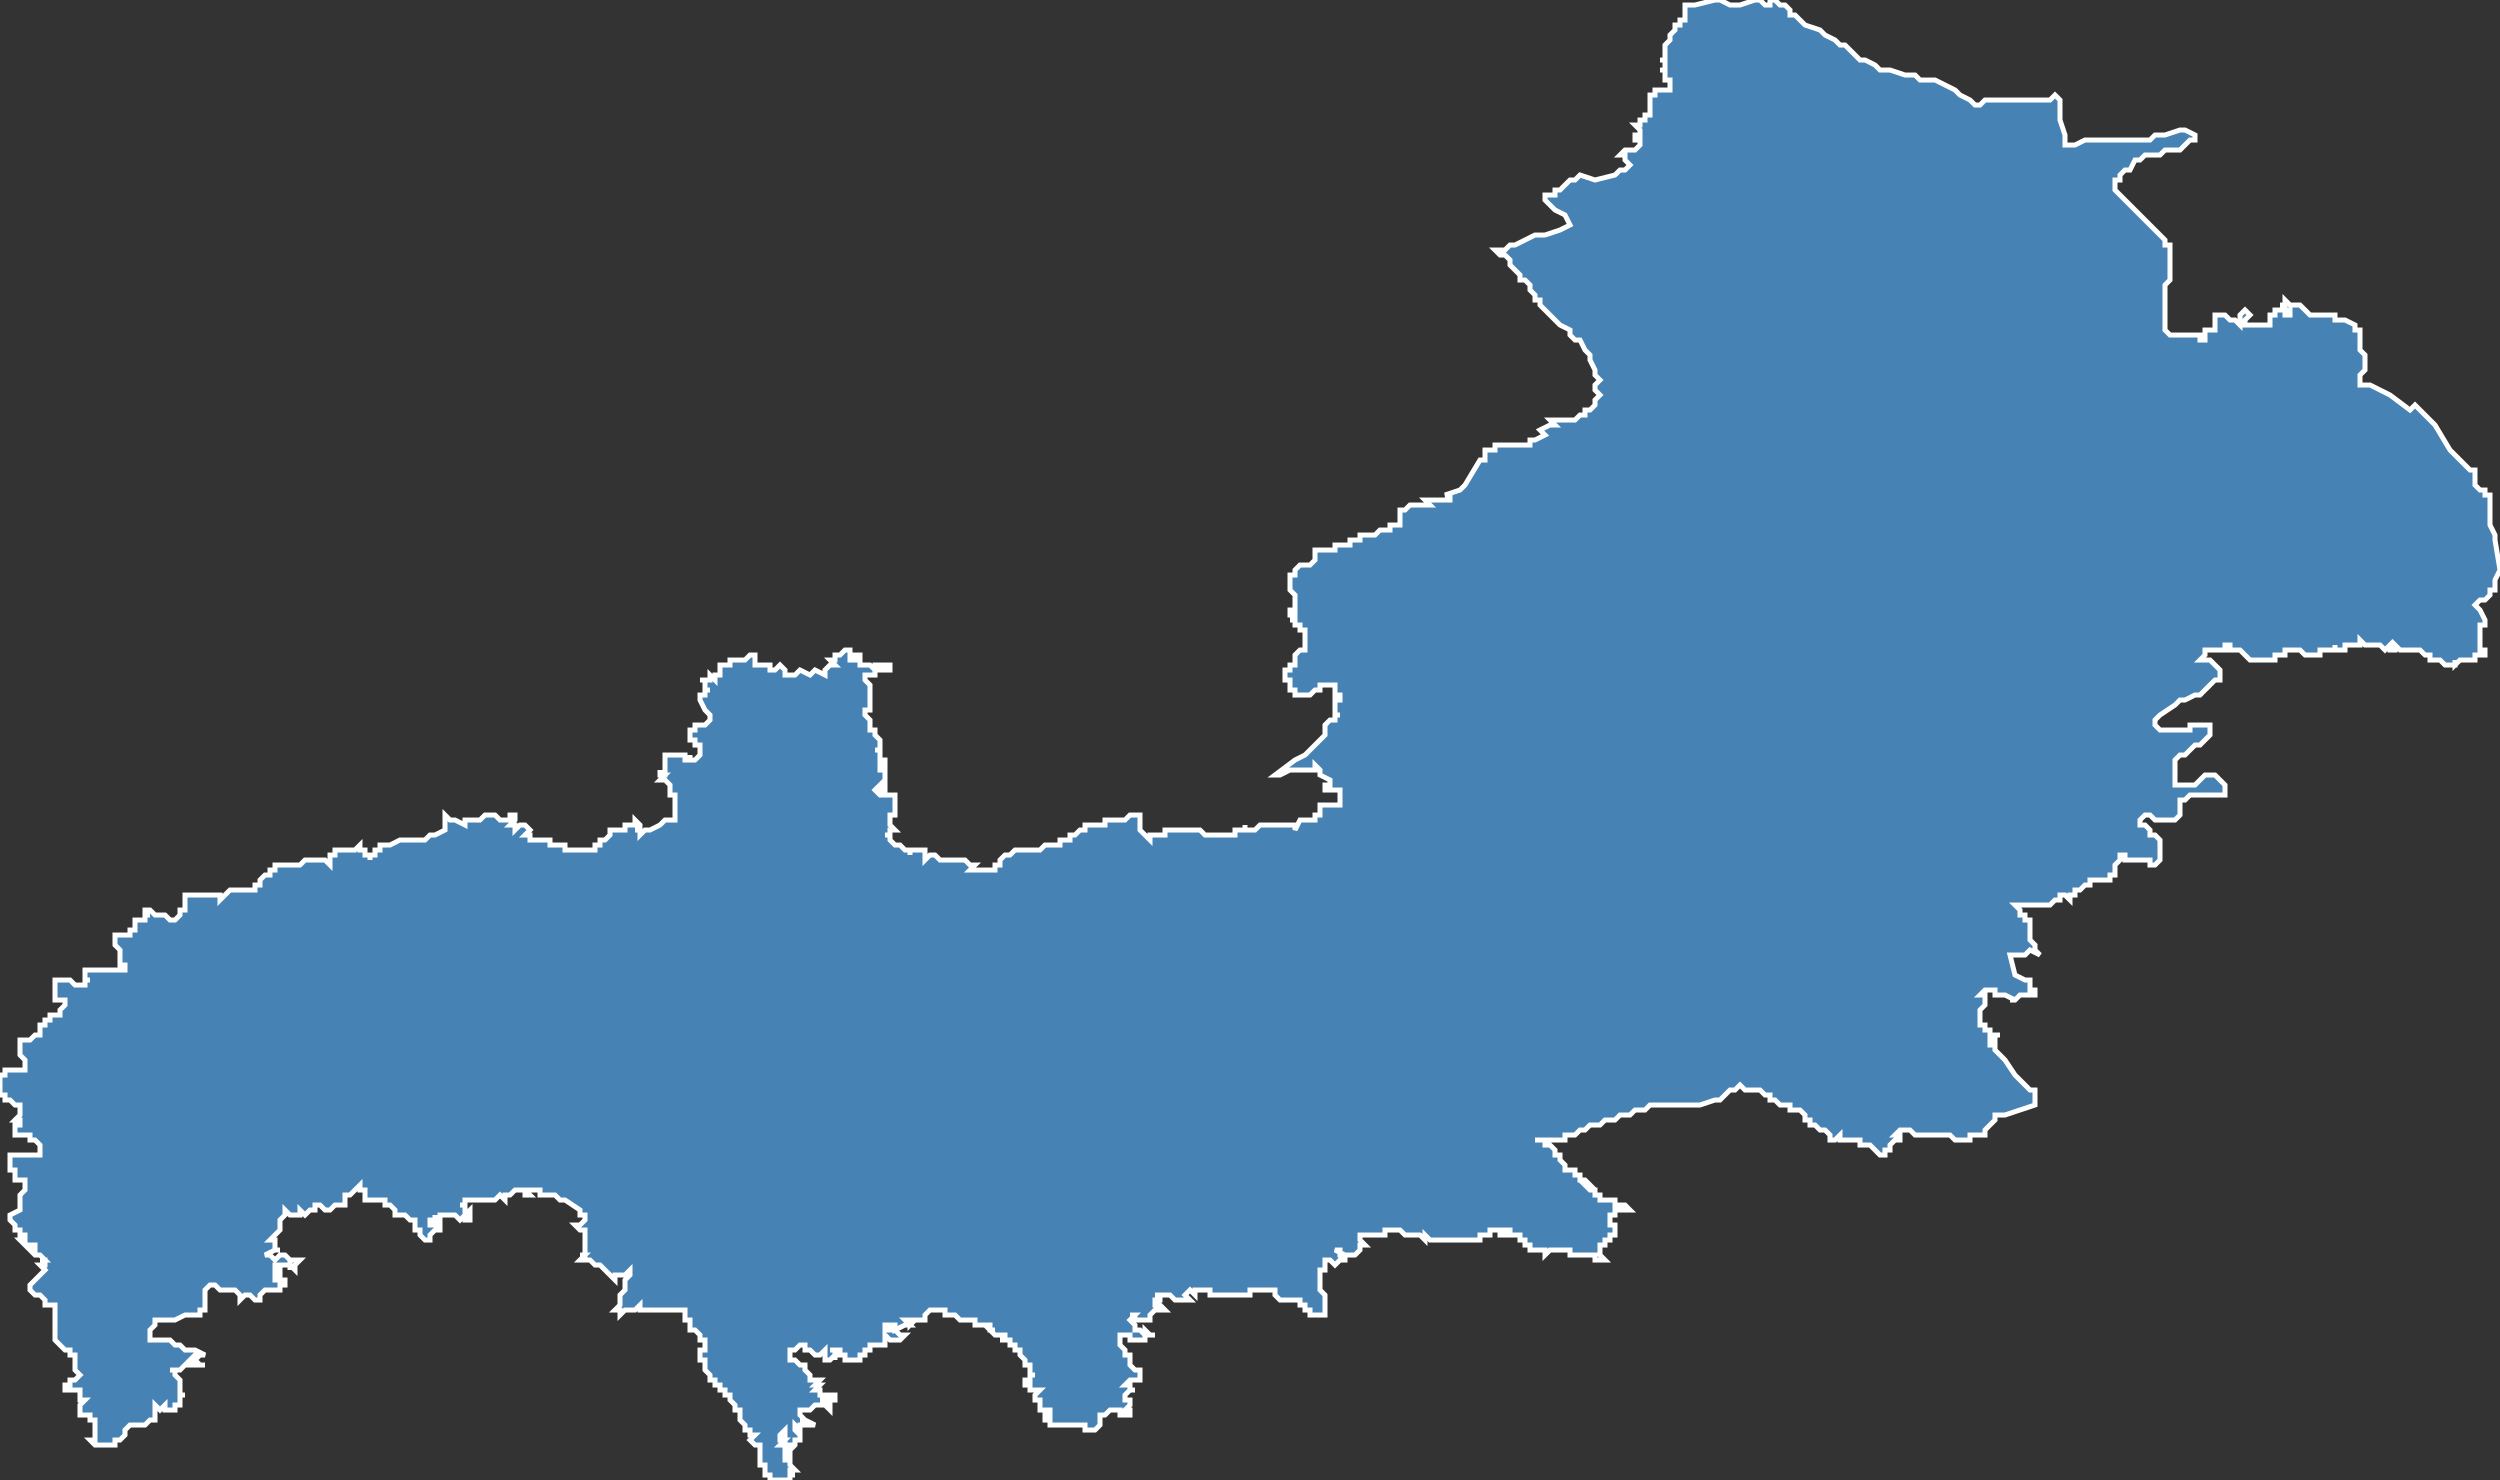 <?xml version="1.0" encoding="utf-8"?>
<svg version="1.1" id="svgmap" xmlns="http://www.w3.org/2000/svg" xmlns:xlink="http://www.w3.org/1999/xlink" x="0px" y="0px" width="100%" height="100%" viewBox="0 0 500 296">
<rect x="0" y="0" width="500" height="296" fill="#333333" stroke="none"/>
<polygon points="89,163 90,164 90,164 90,164 91,164 91,164 93,165 93,164 93,164 94,164 96,164 96,164 96,164 97,163 97,163 98,163 99,163 99,163 100,164 100,164 100,164 101,164 102,164 102,163 103,163 103,163 103,164 103,164 103,164 102,165 102,165 103,165 103,166 103,166 104,165 104,165 104,165 105,165 105,165 106,166 106,166 105,167 105,167 106,167 106,168 107,168 107,168 108,168 108,168 109,168 109,168 110,168 110,169 110,169 111,169 111,169 111,169 113,169 113,169 113,170 114,170 115,170 115,170 116,170 117,170 118,170 119,170 119,170 119,170 119,169 119,169 120,169 120,169 120,169 120,168 121,168 121,168 121,168 121,168 122,167 122,167 122,167 122,167 122,166 122,166 122,166 122,166 123,166 123,166 124,166 124,166 124,166 124,166 124,166 125,166 125,165 125,165 126,165 126,165 126,165 127,165 127,164 127,164 128,165 128,165 128,166 127,166 127,166 128,166 128,166 128,166 128,167 129,166 130,166 132,165 132,165 133,164 133,164 134,164 134,164 134,164 135,164 135,164 135,163 135,163 135,163 135,163 135,163 135,163 135,162 135,162 135,162 135,162 135,162 135,161 135,161 135,161 135,161 135,161 135,161 135,160 135,160 135,160 135,160 135,160 135,160 135,160 135,159 135,159 135,159 135,159 134,159 134,159 134,159 134,159 134,158 134,158 134,158 134,158 134,158 134,158 134,158 134,157 134,157 134,157 134,157 134,157 134,157 134,157 134,157 134,157 134,157 134,157 133,156 133,156 133,156 133,156 133,156 133,156 133,156 132,156 132,156 132,156 132,156 132,156 132,156 132,156 133,155 133,155 133,155 133,155 133,155 132,155 132,155 132,155 132,155 132,155 132,155 132,155 132,155 132,154 132,155 132,154 132,155 132,155 133,155 133,154 133,154 133,154 133,154 133,154 133,154 133,154 133,154 133,154 133,154 133,154 133,153 133,153 133,153 133,153 133,153 133,153 133,153 133,153 133,153 133,152 133,152 133,152 133,152 133,152 133,152 133,152 133,152 133,152 133,151 134,151 134,151 134,151 134,151 135,151 135,151 135,151 136,151 136,151 136,151 136,151 136,151 137,151 137,151 137,152 137,152 137,152 138,152 138,152 138,151 138,151 138,151 138,152 139,152 139,152 139,152 139,152 139,152 140,151 140,151 140,151 140,150 140,150 140,150 140,150 140,149 139,149 139,149 139,149 139,149 139,149 139,149 139,148 138,148 138,148 138,148 138,148 138,147 138,147 138,146 138,146 138,146 139,146 139,145 140,145 140,145 140,145 140,145 140,145 141,145 141,145 141,145 142,144 142,144 142,144 142,144 142,143 141,142 141,142 140,140 140,140 140,140 140,140 140,140 140,140 140,140 140,139 141,139 141,138 142,138 141,138 141,138 141,137 141,137 141,137 141,137 141,136 140,136 141,136 141,136 142,136 142,136 142,135 143,136 143,135 144,135 144,134 144,133 144,133 145,133 145,133 145,133 145,133 146,133 146,132 147,132 148,132 148,132 148,132 149,132 149,132 149,132 150,131 150,131 151,131 151,132 151,132 151,132 151,133 152,133 152,133 152,133 152,133 152,133 153,133 153,133 153,133 153,133 153,133 153,133 153,133 154,133 154,134 154,133 154,134 154,134 155,134 156,133 157,134 157,134 157,135 158,135 159,135 160,134 160,134 162,135 163,134 163,134 165,135 165,135 165,135 165,134 166,133 166,133 167,133 166,132 167,132 167,131 167,131 168,131 168,131 169,130 169,130 169,130 170,130 170,130 170,131 170,132 171,132 171,131 172,131 172,131 172,132 172,133 172,133 173,133 173,133 174,133 175,134 175,133 176,133 176,133 178,133 178,133 178,134 177,134 177,134 176,134 175,134 175,135 174,135 173,135 173,136 173,136 174,137 174,137 174,138 174,138 174,139 174,139 174,139 174,140 174,140 174,141 174,141 174,141 174,141 174,142 174,142 173,142 173,142 173,143 173,143 173,143 174,144 174,144 174,144 174,145 174,145 174,146 174,146 175,146 175,147 175,147 176,148 176,148 176,149 176,149 176,150 176,150 175,150 176,150 176,150 176,150 176,150 176,151 176,152 176,152 176,152 177,152 177,153 176,153 176,154 177,154 177,154 177,154 177,154 177,155 177,155 177,155 177,155 177,156 177,157 177,157 177,157 177,157 177,157 177,157 177,158 176,158 176,158 176,157 175,158 175,158 175,158 175,158 176,159 177,159 178,159 178,159 178,159 178,159 178,159 178,159 179,159 179,159 179,159 179,160 179,161 179,162 179,162 179,163 178,163 178,163 178,164 178,164 178,164 178,165 178,165 178,165 179,166 178,166 178,166 178,166 178,166 178,166 178,167 178,167 178,167 177,167 178,167 178,168 178,168 178,168 179,169 180,169 180,169 181,170 182,170 182,171 182,170 183,170 184,170 185,170 185,170 185,170 185,170 185,171 185,172 186,171 187,171 188,172 188,172 189,172 189,172 190,172 190,172 190,172 190,172 191,172 192,172 192,172 193,172 193,172 193,172 194,173 195,173 195,173 195,173 195,173 195,173 195,173 194,174 195,174 196,174 196,174 196,174 196,174 197,174 197,174 197,174 198,174 198,174 198,174 198,174 198,174 199,174 199,174 199,174 199,173 199,173 200,173 200,172 200,172 200,172 200,172 201,171 201,171 201,171 201,171 201,171 201,171 202,171 202,171 203,170 203,170 203,170 203,170 203,170 203,170 204,170 204,170 204,170 204,170 204,170 205,170 205,170 205,170 205,170 206,170 206,170 206,170 206,170 207,170 207,170 207,170 207,170 208,170 208,170 208,170 209,169 209,169 210,169 210,169 211,169 211,169 212,169 212,169 212,168 212,168 213,168 213,168 214,168 214,168 214,167 215,167 215,167 215,167 215,167 215,167 216,166 216,166 217,166 217,166 217,165 218,165 218,165 218,165 219,165 219,165 220,165 220,165 221,165 221,165 221,164 221,164 221,164 222,164 222,164 223,164 223,164 224,164 224,164 224,164 225,164 225,164 225,164 225,164 226,163 226,163 227,163 228,163 228,163 228,164 228,165 228,166 228,166 228,166 228,166 229,167 229,167 229,167 229,167 229,167 230,168 230,167 231,167 231,167 231,167 232,167 233,167 233,167 233,166 234,166 234,166 235,166 235,166 235,166 235,166 236,166 236,166 237,166 237,166 237,166 237,166 238,166 238,166 238,166 239,166 239,166 240,166 240,166 240,166 240,166 241,167 241,167 241,167 241,167 241,167 241,167 242,167 242,167 242,167 242,167 242,167 242,167 242,167 242,167 242,167 242,167 243,167 243,167 243,167 244,167 244,167 244,167 244,167 244,167 244,167 245,167 245,167 246,167 246,167 246,167 246,167 246,167 247,167 247,167 247,166 247,166 247,166 247,166 248,166 248,166 248,166 248,166 248,166 248,166 248,166 248,166 249,166 249,166 249,165 249,165 249,166 249,166 249,166 250,166 250,166 251,166 251,166 251,166 251,166 251,166 251,166 252,165 252,165 252,165 252,165 252,165 252,165 252,165 252,165 253,165 253,165 253,165 254,165 254,165 254,165 254,165 255,165 255,165 255,165 255,165 255,165 255,165 256,165 256,165 256,165 256,165 256,165 256,165 257,165 257,165 257,165 257,165 258,165 258,165 259,165 259,165 259,166 259,166 259,166 260,164 260,164 261,164 261,164 262,164 262,164 262,164 263,164 263,163 264,163 264,163 264,161 266,161 267,161 268,161 268,161 268,160 268,160 268,160 268,159 268,159 268,159 268,159 268,158 268,158 267,158 266,158 266,158 265,158 265,157 266,157 266,157 266,156 266,156 264,155 264,155 264,155 264,154 264,154 264,154 263,153 263,153 263,154 262,154 262,154 262,154 262,154 261,154 261,154 261,154 261,154 260,154 259,154 258,154 258,154 256,155 256,155 255,155 259,152 261,151 263,149 263,149 264,148 264,148 265,147 265,147 265,147 265,147 265,146 265,146 265,145 266,144 266,144 266,144 267,144 267,143 267,143 268,143 267,143 267,143 267,142 267,142 267,142 267,142 267,142 267,142 267,142 267,142 267,141 267,141 267,140 268,140 268,140 268,139 268,139 267,139 267,138 267,138 267,138 267,137 267,137 267,137 267,137 267,137 267,137 267,137 267,137 267,137 266,137 266,137 265,137 264,137 264,137 264,138 263,138 263,138 263,138 262,139 260,139 260,139 260,139 260,139 259,139 259,139 259,139 259,139 259,139 259,138 259,138 259,138 258,138 258,137 258,136 257,136 257,136 257,136 257,136 257,135 257,135 257,135 257,135 257,134 258,134 258,134 258,134 258,134 258,133 258,133 258,133 258,133 258,133 259,133 259,133 259,133 259,132 259,132 259,131 259,131 259,131 259,131 260,130 260,130 260,130 261,130 261,130 261,130 261,130 261,129 261,129 261,129 261,129 261,129 261,129 261,128 261,128 261,127 261,127 261,127 261,127 261,126 261,126 261,126 261,126 260,126 260,126 260,126 260,125 260,125 259,125 259,125 259,125 259,124 259,124 259,124 258,124 258,124 258,124 258,124 258,124 259,124 259,123 259,123 259,123 259,123 258,123 258,123 258,123 258,122 258,122 259,122 259,121 259,121 259,120 259,120 259,120 259,119 258,118 258,118 258,117 258,117 258,117 258,116 258,116 258,116 258,116 258,115 258,115 258,115 259,115 259,115 259,114 259,114 260,113 260,113 261,113 261,113 262,113 262,113 262,113 262,113 263,112 263,112 263,112 263,112 263,111 263,111 263,110 263,110 263,110 263,110 264,110 265,110 265,110 266,110 266,110 266,110 266,110 267,110 267,110 267,110 267,109 267,109 267,109 267,109 267,109 267,109 268,109 268,109 269,109 269,109 270,109 270,109 270,109 270,108 270,108 270,108 271,108 272,108 272,108 272,107 272,107 273,107 273,107 273,107 273,107 274,107 274,107 274,107 275,107 276,106 276,106 276,106 276,106 276,106 277,106 277,106 278,106 278,105 278,105 279,105 279,105 279,105 279,105 279,105 280,105 280,105 280,105 280,105 280,104 280,104 280,104 280,104 280,104 280,104 280,103 280,103 280,102 280,102 281,102 281,102 281,102 282,101 282,101 283,101 284,101 284,101 284,101 285,101 286,101 285,100 285,100 285,100 285,100 286,100 287,100 288,100 289,100 289,100 289,100 289,100 290,100 290,100 290,100 290,99 289,99 289,99 290,99 290,99 290,99 289,99 292,98 293,97 296,92 296,92 296,92 296,92 296,92 297,92 297,92 297,91 297,91 297,91 297,91 297,91 297,90 297,90 297,90 297,90 297,90 298,90 299,90 299,90 299,89 299,89 299,89 300,89 300,89 301,89 301,89 301,89 305,89 305,89 305,89 305,89 306,89 306,88 306,88 307,88 309,87 308,86 308,86 310,85 310,85 311,85 311,85 310,84 311,84 311,84 311,84 312,84 314,84 315,84 315,84 315,84 316,83 317,83 317,82 318,82 318,82 318,82 318,82 319,81 319,81 319,81 319,81 319,81 319,81 319,80 319,80 320,79 320,79 319,78 319,78 319,77 319,77 320,76 319,75 319,75 319,74 319,74 318,72 318,71 317,70 317,70 316,68 315,68 315,68 315,68 314,67 314,66 314,66 314,66 312,65 309,62 309,62 309,62 309,62 308,61 308,61 308,61 308,61 308,61 308,60 307,60 307,60 307,59 307,59 307,59 307,59 306,58 306,57 306,57 305,56 304,56 304,56 304,55 304,55 303,54 302,53 302,52 302,52 302,52 301,51 300,51 299,50 300,50 300,50 301,50 301,50 302,49 303,49 305,48 307,47 308,47 309,47 312,46 312,46 314,45 313,43 311,42 309,40 309,40 309,39 309,39 310,39 310,39 310,39 311,39 311,38 311,38 312,38 312,38 313,37 313,37 313,37 313,37 314,36 315,36 316,35 319,36 323,35 323,35 323,35 324,34 325,34 326,33 325,32 325,31 324,31 325,30 326,30 326,30 327,30 327,30 328,29 328,28 327,28 327,28 327,28 327,28 327,27 328,27 328,26 328,26 328,26 327,25 328,25 328,24 329,24 329,24 329,23 330,23 330,23 330,23 330,22 330,22 330,22 330,21 330,20 330,20 330,20 330,19 330,19 330,19 331,19 331,18 332,18 334,18 334,18 334,16 334,16 334,16 333,16 333,16 333,15 333,15 333,14 333,14 333,14 333,14 333,14 333,14 333,14 333,14 333,14 333,14 332,14 332,14 333,14 333,14 333,14 333,14 333,14 333,13 333,13 333,13 333,13 333,13 333,13 333,13 333,13 333,13 333,13 333,13 333,12 333,12 332,12 332,12 332,12 332,12 333,12 333,11 333,11 333,11 333,11 333,10 333,9 333,9 333,9 334,8 334,7 334,7 335,6 335,6 335,6 335,5 335,5 335,5 335,5 335,5 336,5 336,5 336,4 336,4 337,4 337,3 337,3 337,2 337,2 337,2 337,2 337,2 337,2 337,1 337,1 337,1 337,1 338,1 339,1 343,0 344,0 346,1 347,1 347,1 348,1 348,1 348,1 351,0 352,0 353,1 354,1 354,0 355,0 356,1 356,1 357,1 358,2 358,3 359,3 360,4 361,5 364,6 364,6 365,7 367,8 367,8 368,9 369,9 369,9 371,11 372,12 373,12 375,13 376,14 376,14 377,14 378,14 381,15 381,15 383,15 384,16 385,16 386,16 387,16 389,17 391,18 392,19 394,20 395,21 396,21 396,21 397,20 397,20 398,20 399,20 400,20 401,20 404,20 406,20 409,20 410,20 411,19 412,20 412,21 412,23 412,23 412,24 413,27 413,27 413,28 413,28 413,28 413,29 414,29 415,29 417,28 419,28 421,28 421,28 422,28 423,28 424,28 424,28 425,28 426,28 427,28 428,28 428,28 430,28 430,28 431,27 432,27 433,27 436,26 437,26 437,26 439,27 439,27 439,27 439,27 439,28 438,28 438,28 437,29 437,29 436,30 435,30 435,30 434,30 433,30 432,31 430,31 430,31 429,31 429,31 428,32 428,32 427,32 427,32 426,34 425,34 424,35 424,35 424,36 423,36 423,37 423,37 423,37 423,38 423,38 423,38 424,39 424,39 425,40 426,41 426,41 427,42 428,43 429,44 430,45 432,47 433,48 433,49 434,49 434,50 434,50 434,51 434,51 434,52 434,52 434,53 434,54 434,54 434,55 434,56 433,57 433,57 433,58 433,58 433,58 433,62 433,62 433,65 433,65 433,66 434,67 435,67 435,67 440,67 440,67 440,67 440,68 440,68 440,68 440,68 440,68 441,68 441,67 441,67 441,66 441,66 443,66 443,66 443,65 443,65 443,65 443,64 443,64 443,64 443,64 443,64 443,64 443,63 443,63 444,63 445,63 445,63 445,63 446,64 446,64 447,64 448,65 448,65 448,65 448,64 448,64 448,63 448,63 448,63 448,63 448,63 448,63 448,63 449,62 449,62 449,62 449,62 450,63 450,63 450,63 450,63 450,63 449,64 449,64 449,64 449,64 449,64 449,65 449,65 449,65 449,65 450,65 450,65 451,65 451,65 451,65 452,65 453,65 453,65 454,65 454,65 454,65 454,64 454,64 454,64 454,63 455,63 455,62 455,62 455,62 455,62 456,62 456,62 456,62 457,62 457,63 457,63 458,63 458,63 458,62 457,62 457,61 457,61 456,61 457,61 457,60 457,60 457,60 458,61 458,61 459,61 460,61 461,62 462,63 462,63 463,63 463,63 463,63 463,63 463,63 465,63 465,63 466,63 467,63 467,64 468,64 469,64 471,65 471,65 471,65 471,66 471,66 472,66 472,67 472,67 472,69 472,70 473,71 473,71 473,71 473,71 473,72 473,72 473,74 473,74 473,74 473,74 472,75 472,75 472,76 472,76 472,76 472,76 472,76 472,77 472,77 472,77 473,77 474,77 474,77 474,77 474,77 478,79 482,82 482,82 483,81 483,81 487,85 490,90 494,94 495,94 495,94 495,95 495,95 495,96 495,97 496,98 497,98 497,98 497,98 497,99 497,99 497,99 498,99 498,101 498,101 498,105 499,107 499,107 499,108 500,114 500,114 500,114 499,116 499,116 499,117 499,117 499,118 499,118 498,118 498,119 497,120 496,120 496,120 495,121 495,121 496,122 497,124 497,124 497,125 496,125 496,125 496,125 496,126 496,127 496,127 496,127 496,128 496,128 496,128 496,129 496,129 496,129 496,130 496,130 496,130 497,130 497,130 497,131 497,131 497,131 497,131 497,131 497,131 497,131 496,131 496,131 496,131 496,131 496,131 496,131 496,131 495,131 495,132 495,132 495,132 495,132 495,132 494,132 494,132 494,132 494,132 493,132 493,132 493,132 493,132 493,132 492,132 492,132 493,132 493,132 492,132 492,132 491,133 491,132 491,133 490,133 490,133 490,133 490,133 489,133 489,133 489,133 489,133 489,133 488,132 487,132 487,132 487,132 487,132 486,132 486,131 486,131 485,131 485,131 485,131 485,131 484,130 484,130 484,130 484,130 484,130 484,130 484,130 484,130 483,130 483,130 483,130 482,130 482,130 482,130 482,130 481,130 481,130 480,130 480,130 479,129 479,130 479,130 478,130 478,130 478,129 477,130 477,130 477,130 477,130 477,130 476,129 476,129 476,129 476,129 475,129 475,129 475,129 474,129 474,129 474,129 473,129 473,129 473,129 473,129 473,129 473,129 472,128 472,128 472,128 472,128 472,128 472,128 472,129 471,129 471,129 471,129 470,129 470,129 470,129 470,129 469,129 469,129 469,129 469,130 468,130 468,130 468,130 468,130 468,130 468,130 467,130 467,130 467,129 467,130 466,130 466,130 466,130 466,130 465,130 465,130 465,130 465,130 464,130 464,131 464,131 463,131 463,131 463,131 463,131 462,131 461,131 461,131 461,131 460,130 460,130 459,130 459,130 459,130 459,130 459,130 458,130 458,130 457,130 457,130 457,130 457,130 457,131 457,131 457,131 456,131 455,131 455,131 455,131 455,131 455,131 455,131 455,132 455,132 454,132 454,132 454,132 454,132 454,132 454,132 453,132 453,132 453,132 453,132 453,132 453,132 452,132 452,132 452,132 452,132 451,132 451,132 451,132 451,132 450,132 450,132 450,132 450,132 449,131 449,131 449,131 448,130 448,130 448,130 447,130 447,130 446,130 446,129 446,129 446,129 446,129 445,129 445,129 445,130 445,130 444,130 444,130 444,130 444,130 443,130 443,130 443,130 443,130 442,130 442,130 442,130 442,130 441,130 441,130 441,131 440,132 441,132 441,132 442,132 442,132 443,133 444,134 444,134 444,134 444,135 444,135 444,136 443,136 442,137 441,138 441,138 440,139 439,139 439,139 437,140 436,140 435,141 432,143 431,144 431,144 431,144 431,144 431,145 431,145 431,145 432,146 432,146 432,146 433,146 434,146 434,146 435,146 435,146 435,146 436,146 437,146 437,146 437,146 438,146 438,145 438,145 439,145 439,145 439,145 440,145 440,145 441,145 441,145 441,145 441,145 442,145 442,146 442,146 442,146 442,147 442,147 441,148 441,148 441,148 440,149 439,149 438,150 437,151 436,151 436,151 435,152 435,152 435,152 435,152 435,153 435,155 435,156 435,157 436,157 436,157 436,157 436,157 437,157 437,157 437,157 438,157 438,157 439,157 439,157 441,155 441,155 442,155 442,155 442,155 442,155 443,155 443,155 443,155 444,156 444,156 444,156 444,156 444,156 445,157 445,157 445,158 445,158 445,158 445,158 445,159 444,159 444,159 444,159 443,159 443,159 442,159 441,159 440,159 439,159 439,159 438,159 438,159 438,159 437,160 437,160 437,160 436,160 436,161 436,161 436,161 436,162 436,163 436,163 436,163 435,164 435,164 435,164 435,164 434,164 434,164 433,164 433,164 432,164 431,164 430,163 430,163 429,163 429,163 429,163 428,164 428,164 428,164 428,164 428,164 428,165 428,165 428,165 428,165 428,165 429,165 430,166 430,166 430,167 431,167 432,168 432,168 432,168 432,169 432,169 432,171 432,171 432,172 431,173 431,173 430,173 430,173 430,172 429,172 428,172 428,172 428,172 427,172 426,172 426,172 425,172 425,172 425,171 424,171 424,171 424,172 424,172 423,173 423,173 423,173 423,174 423,174 423,174 423,174 423,175 422,175 422,176 421,176 421,176 421,176 420,176 420,176 419,176 419,176 418,176 418,177 417,177 416,178 416,178 415,178 415,178 415,179 415,179 414,179 414,179 414,179 414,179 414,180 414,180 413,179 413,179 413,179 412,179 412,179 412,180 411,180 411,180 410,181 410,181 409,181 409,181 408,181 408,181 407,181 407,181 406,181 406,181 406,181 406,181 405,181 405,181 404,181 404,181 403,181 403,181 404,182 404,182 404,182 404,183 405,183 405,183 405,184 405,184 406,184 406,185 406,185 406,186 406,186 406,186 406,186 406,187 406,187 406,188 407,189 407,189 407,190 407,190 408,191 408,191 406,190 405,191 405,191 404,191 404,191 403,191 403,191 403,191 402,191 402,191 402,191 402,191 403,195 403,195 405,196 406,196 406,196 406,198 407,198 407,198 407,199 407,199 406,199 405,199 404,199 404,199 404,199 404,199 404,199 403,200 403,200 403,200 402,200 403,200 401,199 400,199 399,199 399,198 398,198 398,198 397,198 396,199 397,199 397,199 397,200 397,200 397,200 397,200 397,200 397,201 397,201 397,201 397,201 397,201 396,202 396,202 396,202 396,202 396,202 396,203 396,203 396,203 396,204 396,204 396,204 396,204 396,204 396,205 397,205 397,205 397,205 397,205 397,205 397,206 397,206 397,206 397,206 397,206 398,206 398,207 400,207 399,207 399,208 399,208 399,208 399,208 398,208 398,209 399,209 399,210 399,210 400,211 400,211 400,211 401,212 403,215 404,216 405,217 405,217 406,218 406,218 406,218 407,218 407,219 407,219 407,219 407,219 407,220 407,220 407,220 407,221 407,221 407,221 401,223 399,223 399,223 399,224 398,225 397,226 397,227 397,227 395,227 394,227 394,227 394,227 394,228 394,228 393,228 393,228 392,228 391,228 390,227 388,227 388,227 387,227 387,227 387,227 386,227 383,227 383,227 382,226 381,226 381,226 380,226 380,226 379,227 380,227 380,227 380,227 380,228 379,228 378,229 378,229 378,230 378,230 377,230 377,231 376,231 376,231 376,231 375,230 375,230 374,229 374,229 374,229 374,229 374,229 373,229 373,229 372,229 372,228 372,228 371,228 370,228 370,228 369,228 369,228 368,228 368,227 367,228 367,228 366,228 366,227 365,226 364,226 363,225 363,225 362,225 362,224 362,224 362,224 361,224 361,223 361,223 361,223 361,223 360,222 360,222 359,222 359,222 358,222 358,222 358,221 358,221 357,221 357,221 357,221 356,221 355,220 355,220 354,220 354,220 354,219 353,219 353,219 352,218 352,218 351,218 350,218 349,218 349,218 348,217 347,218 346,218 345,219 344,220 343,220 340,221 339,221 339,221 337,221 336,221 336,221 335,221 334,221 334,221 332,221 331,221 330,221 329,222 328,222 327,222 326,223 326,223 326,223 325,223 325,223 324,223 324,223 323,224 323,224 323,224 322,224 321,224 320,225 319,225 319,225 318,225 317,226 316,226 315,227 315,227 315,227 314,227 313,227 313,227 313,228 311,228 310,228 309,228 308,228 307,228 307,228 307,228 308,228 308,228 309,228 309,229 309,229 310,229 310,229 311,230 311,230 311,230 311,230 311,230 311,231 312,231 312,231 312,231 312,232 312,232 313,233 313,233 313,233 313,233 313,234 314,234 314,234 314,234 314,234 315,234 315,235 315,235 315,235 315,235 316,235 316,236 317,236 317,236 317,236 318,237 318,237 318,237 318,237 317,237 317,237 317,237 318,238 318,238 319,238 319,238 319,239 320,239 320,239 320,239 320,239 320,240 320,240 320,240 321,240 321,240 321,240 322,240 322,240 323,240 323,240 323,240 323,241 324,241 325,241 325,241 326,242 326,242 325,242 324,242 324,241 324,242 323,242 323,242 323,243 323,243 322,243 322,243 322,243 322,244 322,244 322,244 322,244 322,245 322,245 322,245 323,245 323,245 323,245 323,246 323,246 323,246 323,246 323,246 323,247 322,247 322,247 322,248 322,248 322,248 322,248 321,248 321,248 321,248 321,249 321,249 321,249 321,249 320,249 320,250 320,250 320,250 320,250 320,250 320,250 320,250 320,251 320,251 320,251 320,251 320,251 320,251 321,252 321,252 321,252 320,252 320,252 320,252 320,252 320,252 320,252 320,252 320,252 319,252 319,252 319,252 319,251 319,251 318,251 318,251 318,251 318,251 318,251 317,251 317,251 317,251 317,251 317,251 317,251 316,251 316,251 316,251 316,251 316,251 316,251 315,251 315,251 315,251 315,251 315,251 315,251 315,251 315,251 315,251 314,251 314,250 314,250 314,250 314,250 314,250 314,250 314,250 314,250 314,250 314,250 314,250 314,250 314,250 313,250 313,250 313,250 313,250 313,250 312,250 312,250 312,250 311,250 311,250 311,250 311,250 310,250 310,250 310,250 310,250 309,251 309,251 309,251 309,251 309,251 309,251 309,250 308,250 308,250 308,250 307,250 307,250 307,250 306,250 306,250 306,250 306,250 306,249 305,249 305,249 305,249 305,249 305,249 305,248 305,248 304,248 304,248 304,248 304,247 304,247 304,247 304,247 304,247 303,247 303,247 303,247 303,247 302,247 302,246 302,246 302,246 302,246 302,246 301,246 301,247 300,247 300,247 300,247 300,246 300,246 300,246 299,246 299,246 299,246 299,246 299,246 298,246 298,246 298,247 298,247 298,247 298,247 298,247 297,247 297,247 297,247 297,247 296,247 296,248 296,248 295,248 295,248 295,248 294,248 294,248 294,248 293,248 293,248 293,248 293,248 293,248 292,248 292,248 291,248 291,248 291,248 291,248 290,248 290,248 289,248 289,248 289,248 289,248 288,248 288,248 288,248 288,248 287,248 287,248 287,248 287,248 287,248 286,248 285,247 285,247 285,248 285,248 285,248 285,248 284,247 284,247 284,247 284,247 284,247 283,247 283,247 283,247 283,247 282,247 282,247 282,247 282,247 281,247 281,247 281,247 281,247 281,247 281,247 281,247 280,246 280,246 280,246 280,246 280,246 280,246 280,246 279,246 279,246 279,246 279,246 278,246 278,246 278,246 278,246 278,246 277,246 277,246 277,246 277,247 276,247 276,247 276,247 276,247 275,247 275,247 274,247 273,247 273,247 272,247 272,247 272,248 272,248 273,249 272,249 273,249 272,249 272,249 272,250 272,250 271,251 271,251 271,251 270,251 270,251 269,251 269,251 269,251 267,250 268,250 268,251 269,251 269,252 269,252 268,252 267,253 267,253 266,252 266,252 265,252 265,252 265,253 265,253 265,254 265,254 264,254 264,255 264,255 264,255 264,255 264,255 264,256 264,256 264,256 264,256 264,256 264,256 264,257 264,257 264,257 264,258 264,258 264,258 264,258 264,258 265,259 265,259 265,260 265,260 265,260 265,260 265,261 265,261 265,261 265,261 265,262 265,262 265,262 265,262 265,262 265,262 265,263 265,263 265,263 265,263 264,263 264,263 264,263 264,263 264,263 264,263 264,263 264,263 263,263 263,263 263,263 263,263 263,263 262,263 262,263 262,263 262,262 262,262 262,262 262,262 262,262 262,262 262,262 262,262 261,262 261,262 261,261 261,261 261,261 261,261 261,261 260,261 260,261 260,261 260,260 259,260 259,260 259,260 259,260 258,260 258,260 258,260 258,260 258,260 258,260 257,260 257,260 257,260 257,260 257,260 257,260 257,260 256,260 256,260 256,260 256,260 255,259 255,259 255,259 255,259 255,259 255,259 255,258 255,258 254,258 254,258 253,258 253,258 253,258 252,258 252,258 252,258 252,258 251,258 251,258 251,258 251,258 251,258 251,258 250,258 250,259 249,259 249,259 249,259 249,259 248,259 248,259 248,259 247,259 247,259 247,259 247,259 247,259 246,259 246,259 246,259 246,259 245,259 245,259 245,259 244,259 244,259 244,259 244,259 244,259 244,259 243,259 243,259 243,259 243,259 243,259 243,259 242,259 242,258 242,258 242,258 241,258 241,258 241,258 240,258 240,258 239,258 239,259 238,258 238,258 238,258 237,259 237,259 237,259 237,259 237,259 238,260 238,260 237,260 237,260 237,260 237,260 236,260 236,260 235,260 235,260 234,259 234,259 234,259 233,259 233,259 233,259 233,259 233,259 232,259 232,259 231,259 232,259 232,259 232,260 231,260 231,260 231,260 231,260 231,260 231,260 231,260 231,260 231,261 231,261 231,261 231,261 231,261 231,261 232,261 232,261 233,262 233,262 233,262 232,262 232,262 232,262 231,262 231,262 231,262 230,263 230,263 230,263 230,263 230,264 229,264 228,264 228,264 227,264 227,263 227,263 227,263 227,263 226,263 226,263 227,263 226,264 226,264 226,264 227,265 227,265 227,265 227,266 227,266 228,266 229,267 229,267 229,266 229,266 230,267 231,267 231,267 230,267 229,267 229,267 229,267 229,267 229,268 229,268 228,268 228,268 228,268 227,268 227,268 226,268 226,267 226,267 226,267 225,267 224,267 224,267 224,267 224,268 224,268 224,268 224,269 224,269 225,270 225,270 225,271 225,271 225,271 226,271 226,272 226,272 226,272 226,272 226,273 226,273 226,273 226,273 227,274 227,274 228,274 228,274 228,275 228,275 228,275 228,276 227,276 227,276 226,276 226,276 226,276 226,276 225,277 226,277 226,277 226,277 226,277 226,278 227,278 226,278 225,279 225,279 225,279 225,279 225,279 225,280 225,280 226,280 226,280 226,280 226,280 226,281 226,281 226,281 225,282 225,282 225,282 226,282 226,282 226,283 226,283 225,283 225,283 224,283 224,283 224,282 223,282 222,282 222,282 222,282 221,283 221,283 221,283 220,283 220,284 220,284 220,285 220,285 220,285 220,285 219,286 219,286 219,286 219,286 219,286 218,286 218,286 218,286 218,286 218,286 218,286 217,286 217,285 217,285 217,285 217,285 217,285 216,285 216,285 215,285 215,285 215,285 214,285 214,285 214,285 213,285 213,285 213,285 213,285 212,285 211,285 211,285 210,285 210,284 210,284 209,284 209,284 209,284 209,283 209,283 209,283 209,283 209,283 209,283 210,283 210,283 210,283 210,283 210,283 210,282 210,282 210,282 210,282 210,282 209,282 209,282 209,282 209,282 208,282 208,281 208,281 208,281 208,281 208,281 208,281 208,280 208,280 208,280 208,280 207,280 207,280 207,279 207,279 207,279 207,279 207,279 207,279 207,279 208,278 208,278 208,278 207,278 207,278 207,278 207,278 207,278 206,278 206,278 206,278 206,277 206,277 206,277 206,277 206,277 206,277 206,277 205,277 205,277 205,276 205,276 205,276 206,276 206,276 206,276 206,276 206,276 206,276 206,275 206,275 206,275 206,275 207,275 207,275 207,275 206,275 206,275 206,275 206,275 206,274 206,274 206,274 206,274 206,274 206,274 206,273 206,273 206,273 206,273 206,273 206,273 206,273 206,273 205,273 205,273 205,272 205,272 205,272 205,272 205,272 205,272 204,271 204,271 204,271 204,271 204,271 204,270 204,270 204,270 204,270 204,270 204,270 203,270 203,269 203,269 203,269 203,269 203,269 202,269 202,269 202,269 202,269 202,268 202,268 202,268 202,268 201,268 201,268 201,268 200,268 200,268 200,268 200,268 200,268 201,268 201,268 201,268 201,268 201,267 201,267 201,267 201,267 200,267 200,267 200,267 200,267 200,267 199,267 199,267 199,267 199,267 199,267 199,267 198,266 198,266 198,266 198,266 198,266 198,266 199,266 199,266 199,266 198,266 198,266 198,265 198,265 198,265 198,265 198,265 197,265 197,265 197,265 197,265 197,265 196,265 196,265 196,265 196,265 196,265 196,265 196,265 196,265 196,265 195,265 195,265 195,264 195,264 195,264 195,264 195,264 194,264 194,264 194,264 194,264 193,264 193,264 193,264 193,264 192,264 192,264 192,264 191,263 191,263 191,263 191,263 191,263 191,263 190,263 190,263 190,263 190,263 190,263 189,263 189,262 189,262 189,262 189,262 189,262 188,262 188,262 188,262 188,262 188,262 187,262 187,262 187,262 187,262 187,262 187,262 186,262 186,262 186,262 186,262 186,262 186,262 185,263 185,263 185,264 184,264 184,264 184,264 183,264 183,264 182,264 183,264 182,265 182,264 181,264 182,265 182,265 182,265 181,265 179,266 179,266 179,266 179,266 179,265 179,265 177,265 177,265 177,265 177,265 177,265 177,266 177,266 177,266 177,266 178,266 178,266 179,266 179,266 179,266 180,267 180,267 180,267 181,267 181,267 180,268 179,268 178,268 178,268 178,268 177,267 177,267 177,268 177,268 177,268 177,269 177,269 176,269 176,269 176,269 175,269 175,269 174,269 174,269 174,270 174,270 173,270 173,270 173,270 173,270 173,271 173,271 172,271 172,272 172,272 171,272 171,272 170,272 169,272 169,272 169,271 169,271 169,271 168,271 168,270 167,270 166,270 167,270 167,271 167,271 167,271 167,271 167,272 167,271 167,271 166,272 166,272 166,272 165,272 165,272 165,271 165,270 164,271 164,271 163,271 162,270 162,270 162,270 162,270 161,270 161,270 161,269 161,269 161,269 160,269 160,269 160,269 159,270 159,270 159,270 159,270 158,270 158,270 158,271 158,271 158,271 158,271 158,272 159,272 160,273 160,273 160,273 161,273 161,273 161,273 161,274 161,274 161,274 161,274 161,274 161,274 162,275 162,275 162,275 162,275 162,276 163,276 164,276 163,277 164,277 164,277 163,278 164,278 164,279 164,279 165,279 165,279 166,279 166,279 167,279 167,279 167,280 166,280 166,280 166,280 166,280 165,280 165,280 165,280 165,280 164,280 164,280 165,280 165,280 165,281 166,281 166,281 166,282 166,282 165,281 164,281 163,281 162,282 162,282 161,282 161,282 160,282 160,282 160,283 160,283 161,284 160,284 161,284 163,285 163,285 163,285 161,285 160,285 160,285 160,286 160,286 159,285 159,286 159,286 159,286 160,287 160,286 160,287 160,287 160,288 159,288 159,288 159,289 158,290 158,289 158,289 157,289 157,288 157,288 157,288 157,287 157,287 157,287 157,287 157,286 157,286 156,287 156,287 156,287 156,288 156,288 156,288 156,288 157,288 156,289 157,289 157,289 157,289 157,290 158,290 158,291 158,291 157,291 157,291 157,292 157,292 158,292 158,292 158,293 158,293 159,294 159,294 158,294 158,294 158,294 158,295 158,295 158,295 159,295 158,295 158,295 158,296 157,296 156,296 156,296 156,296 155,296 155,296 155,296 154,296 154,296 154,295 153,295 153,295 153,295 153,295 153,294 153,294 153,294 153,294 153,294 153,293 152,293 152,293 152,293 152,293 152,292 152,292 152,292 152,291 152,291 152,291 152,290 152,290 152,290 152,290 152,289 152,289 152,289 151,289 151,289 151,289 151,289 151,289 150,288 150,288 150,288 150,288 151,287 151,287 151,287 150,287 150,287 150,287 150,286 150,286 150,286 149,286 149,285 149,285 149,285 149,285 149,285 148,284 148,284 148,284 148,284 148,284 148,284 148,283 148,283 148,283 148,283 148,283 148,282 147,282 147,282 147,282 147,282 147,282 147,281 147,281 147,281 147,281 146,280 146,280 146,280 146,280 146,279 146,279 145,279 145,279 145,279 145,279 145,278 145,278 145,278 144,278 144,278 144,278 144,277 144,277 143,277 143,277 143,277 143,277 143,276 143,276 143,276 143,276 142,276 142,276 142,275 142,275 142,275 142,275 142,275 141,274 141,274 141,274 141,273 141,273 141,273 141,273 141,272 140,272 140,272 140,271 140,271 140,271 140,271 140,271 140,271 140,271 140,270 140,270 141,270 141,269 141,269 141,269 141,269 141,268 140,268 140,268 140,268 140,267 140,267 140,267 139,266 139,266 139,266 139,266 138,266 138,266 138,265 138,265 138,265 138,264 138,264 138,264 137,264 137,264 137,264 137,263 137,263 137,263 137,263 137,263 137,262 137,262 137,262 137,262 136,262 136,262 135,262 135,262 135,262 134,262 134,262 134,262 134,262 133,262 133,262 133,262 133,262 133,262 132,262 132,262 131,262 131,262 129,262 129,262 128,262 128,262 128,261 128,261 128,261 127,262 127,262 127,262 127,262 127,262 126,262 126,262 126,262 125,262 125,262 124,263 124,263 124,262 123,262 123,262 123,262 123,262 123,262 124,261 124,260 124,259 124,259 125,258 125,257 125,257 125,257 125,256 125,256 126,255 126,254 125,255 125,255 125,255 125,255 124,255 124,255 123,255 123,256 123,256 123,256 123,256 123,256 122,255 122,255 121,254 121,254 121,254 120,253 120,253 119,253 118,252 118,252 117,252 116,252 116,252 116,252 117,251 117,251 117,251 116,251 116,251 117,251 117,250 117,250 117,250 117,250 117,250 117,249 117,249 117,249 117,249 117,248 117,248 117,248 117,248 117,247 117,247 117,247 117,246 117,246 117,246 116,246 116,246 116,246 115,245 116,245 117,244 117,244 117,244 117,244 117,244 117,243 117,243 117,243 116,243 116,242 113,240 112,240 112,240 111,239 111,239 111,239 110,239 109,239 108,239 108,238 108,238 107,238 107,238 107,238 106,238 106,238 105,238 106,239 105,239 105,239 105,238 104,238 104,238 103,238 103,238 103,238 103,238 103,238 102,239 102,239 102,239 101,239 101,240 101,240 101,240 101,240 101,240 101,240 101,240 101,240 100,239 100,239 100,239 100,239 99,240 98,240 98,240 98,240 97,240 97,240 97,240 97,240 96,240 96,240 96,240 96,240 96,240 95,240 94,240 93,240 93,240 93,240 93,241 93,241 92,241 93,241 93,242 93,242 93,243 93,243 94,242 94,243 94,243 94,243 94,244 94,244 93,244 93,244 93,244 93,243 93,243 92,244 92,244 91,243 90,243 90,243 89,243 89,243 89,243 89,243 89,243 89,243 88,243 88,244 88,244 88,244 88,244 88,244 87,244 87,243 87,243 87,243 87,243 87,244 87,244 86,244 86,245 86,245 86,245 86,245 87,245 88,245 88,245 88,246 88,246 88,246 87,246 87,246 87,246 87,246 86,247 86,247 86,247 86,248 86,248 86,248 86,248 85,248 85,248 84,247 84,247 84,246 83,246 83,245 83,244 83,244 82,244 82,244 82,244 81,243 80,243 79,243 79,242 79,242 79,242 79,242 78,241 78,241 77,241 77,240 76,240 75,240 75,240 75,240 73,240 73,240 73,240 73,239 73,239 73,239 73,239 73,239 73,238 73,238 72,238 72,238 72,238 72,237 72,237 71,238 70,239 69,239 69,240 69,240 69,241 69,241 69,241 68,241 67,241 67,241 66,242 66,242 65,242 65,242 64,241 64,241 64,241 63,241 63,241 63,242 62,242 62,242 61,243 60,242 60,243 60,243 59,243 59,243 58,243 57,242 57,243 56,244 56,244 56,245 56,245 56,245 56,246 55,247 55,247 55,247 55,247 54,248 55,248 55,249 55,249 55,249 55,250 56,250 55,250 55,250 55,250 53,251 54,251 55,252 56,251 56,251 57,251 57,251 58,252 58,252 58,252 59,252 60,252 59,253 59,254 58,253 58,254 58,253 57,253 57,253 56,253 55,253 55,254 55,254 56,254 56,254 56,255 55,255 55,256 56,256 57,256 57,257 56,257 56,258 55,258 55,258 54,258 53,258 52,259 52,259 52,260 51,260 51,260 51,260 50,259 50,259 49,259 48,260 48,259 48,259 47,258 45,258 45,258 45,258 45,258 44,258 44,258 43,257 43,257 43,257 42,257 42,257 42,257 41,258 41,258 41,258 41,259 41,260 41,260 41,260 41,260 41,261 41,261 41,261 41,261 41,261 41,261 41,262 41,262 41,262 41,262 41,262 41,262 40,262 40,263 40,263 40,263 39,263 38,263 37,263 35,264 34,264 33,264 31,264 31,264 31,265 31,265 31,265 30,266 30,267 30,267 30,267 30,267 30,267 30,268 31,268 32,268 33,268 34,268 35,269 35,269 36,269 37,270 38,270 39,270 41,271 40,271 39,272 39,272 39,271 39,271 38,272 39,272 39,272 40,273 40,273 41,273 41,273 39,273 39,273 38,273 37,273 37,273 36,274 36,274 35,274 34,274 34,274 35,274 35,275 36,276 36,277 36,277 36,277 36,278 36,278 36,278 36,278 36,279 37,279 36,279 36,279 36,279 36,279 36,280 36,280 36,280 36,280 36,280 36,280 36,280 36,281 36,281 36,281 36,281 35,281 35,281 35,281 35,281 35,282 34,282 34,282 34,282 33,282 33,281 32,282 32,282 31,281 31,282 31,282 31,282 31,283 31,283 31,283 31,283 31,283 31,284 30,284 30,284 30,284 30,284 29,285 28,285 28,285 28,285 27,285 27,285 27,285 27,285 27,285 26,285 26,285 26,285 26,285 25,286 25,286 25,286 25,287 25,287 25,287 25,287 24,288 23,288 23,289 23,289 23,289 22,289 21,289 20,289 20,289 19,289 19,289 19,289 18,288 18,288 19,288 19,288 19,287 19,287 19,286 19,286 19,286 19,285 19,285 19,285 19,284 19,284 18,284 18,283 18,283 18,283 17,283 17,283 16,283 16,283 16,282 16,282 16,282 16,282 16,282 16,281 16,281 17,280 17,280 16,280 16,279 16,279 16,279 16,279 16,278 16,278 15,278 15,278 14,278 14,278 13,278 13,278 13,277 13,277 13,277 13,277 14,277 14,276 14,276 15,276 15,276 15,276 16,275 16,275 16,275 16,275 16,275 16,275 15,274 15,274 15,274 15,274 15,274 15,273 15,273 15,273 15,273 15,272 15,272 15,272 15,272 15,271 15,271 14,271 14,271 14,271 14,270 13,270 12,269 12,269 12,269 12,269 11,268 11,268 11,268 11,268 11,268 11,267 11,267 11,266 11,266 11,266 11,266 11,265 11,265 11,265 11,264 11,264 11,263 11,263 11,262 11,262 11,261 11,261 11,261 10,261 10,261 10,261 9,261 9,260 8,259 8,259 7,259 6,258 6,258 6,257 6,257 6,257 7,256 7,256 8,255 8,255 9,254 9,254 8,253 9,253 9,253 9,252 8,252 8,252 9,252 8,251 8,251 8,251 8,251 7,251 7,251 7,251 6,250 6,250 7,250 7,250 7,250 7,249 7,249 7,249 7,249 6,249 6,249 5,249 5,249 4,248 4,248 4,248 4,248 4,248 5,248 5,248 5,248 5,248 5,248 5,247 5,247 4,247 4,247 4,246 3,246 3,246 3,245 2,244 2,244 2,244 2,244 2,243 2,243 4,242 4,242 4,242 4,242 4,241 4,241 4,241 4,240 4,240 4,239 4,239 4,239 5,238 5,238 5,238 5,238 5,237 5,237 5,237 5,236 5,236 5,236 5,236 5,236 5,236 5,236 5,236 5,236 5,236 5,236 4,236 4,236 4,236 4,236 3,236 3,235 3,235 3,235 3,235 3,234 2,234 2,233 2,233 2,233 2,233 2,232 2,232 2,232 2,232 2,232 2,232 2,231 3,231 3,231 3,231 4,231 4,231 4,231 5,231 5,231 5,231 6,231 7,231 7,231 7,231 8,231 8,231 8,231 8,230 8,230 8,230 8,230 8,230 8,229 8,229 7,228 7,228 7,228 6,228 6,227 6,227 5,227 5,227 5,227 4,227 4,227 4,227 4,227 3,227 3,227 3,227 3,227 3,226 3,226 3,226 3,226 3,226 3,226 3,226 3,225 3,225 4,225 4,225 4,225 4,225 4,224 4,224 3,224 3,224 3,224 3,224 3,224 3,224 4,223 4,223 4,223 4,223 4,222 4,222 4,222 4,221 4,221 4,221 3,221 3,221 3,221 3,221 2,220 2,220 2,220 2,220 1,220 1,219 0,219 0,219 0,219 0,219 0,218 0,218 0,217 0,217 0,216 0,216 0,216 0,215 0,215 1,215 1,214 1,214 1,214 2,214 2,214 2,214 3,214 3,214 4,214 4,214 4,214 4,214 5,214 5,214 5,214 5,214 5,214 5,213 5,213 5,213 5,213 5,212 5,212 5,212 5,212 4,211 4,211 4,211 4,211 4,210 4,210 4,210 4,209 4,209 4,209 4,209 4,208 5,208 6,208 7,207 7,207 8,207 8,206 8,206 8,205 8,205 9,205 9,205 9,205 9,204 9,204 10,204 10,203 11,203 11,203 12,203 12,202 12,202 12,202 12,202 13,201 13,201 13,201 13,201 13,200 13,200 13,200 13,200 12,200 12,200 12,200 12,200 11,200 11,200 11,200 11,199 11,199 11,198 11,198 11,197 11,197 11,197 11,197 11,196 12,196 12,196 12,196 14,196 15,197 15,197 16,197 16,197 17,197 17,197 17,196 18,196 17,196 17,196 17,195 17,195 17,195 17,194 17,194 17,194 17,194 17,194 18,194 18,194 19,194 19,194 19,194 20,194 20,194 20,194 20,194 20,194 21,194 22,194 22,194 22,194 23,194 24,194 24,194 25,194 25,194 25,194 25,194 25,194 25,193 24,193 24,193 24,192 24,192 24,192 24,192 24,192 24,192 24,191 24,191 24,191 24,190 23,189 23,189 23,188 23,188 23,188 23,188 23,187 23,187 23,187 24,187 24,187 25,187 25,187 25,187 25,187 26,187 26,187 26,187 26,187 26,186 26,186 27,186 27,185 27,185 27,184 27,184 28,184 28,184 28,184 28,184 29,184 29,183 29,183 30,183 30,183 30,183 30,183 29,183 29,183 29,183 29,182 30,182 30,182 31,183 31,183 31,183 31,183 31,183 31,183 31,183 32,183 32,183 33,183 34,184 34,184 34,184 35,184 36,183 36,183 36,182 37,182 37,182 37,182 37,181 37,181 37,180 37,180 37,180 37,180 37,180 37,180 37,179 37,179 39,179 40,179 41,179 41,179 41,179 42,179 42,179 42,179 42,179 42,179 43,179 43,179 43,179 43,179 43,179 43,179 43,179 44,179 44,179 44,179 44,179 44,180 45,179 45,179 45,179 45,179 45,179 45,179 45,179 46,178 46,178 46,178 46,178 47,178 47,178 47,178 48,178 48,178 48,178 48,178 49,178 49,178 50,178 50,178 50,178 50,178 50,178 51,178 51,178 51,177 52,177 52,177 52,177 52,176 52,176 52,176 52,176 53,175 53,175 53,175 53,175 53,175 54,175 54,174 55,174 55,174 55,173 56,173 56,173 56,173 56,173 57,173 57,173 57,173 57,173 57,173 57,173 57,173 57,173 58,173 59,173 59,173 59,173 60,173 60,173 60,173 60,173 60,173 61,172 62,172 63,172 63,172 63,172 65,172 66,173 66,173 66,172 66,172 66,171 67,171 67,171 67,170 67,170 67,170 68,170 68,170 69,170 69,170 69,170 69,170 70,170 70,170 70,170 71,170 71,170 71,170 72,169 72,169 72,170 72,169 72,169 72,170 73,170 73,170 73,170 73,170 73,170 73,171 73,171 74,171 74,172 74,172 74,171 74,171 75,171 75,171 75,170 76,170 76,169 77,169 77,169 77,169 78,169 80,168 80,168 81,168 81,168 81,168 81,168 82,168 82,168 83,168 83,168 83,168 84,168 85,168 85,168 85,168 85,168 85,168 86,167 86,167 87,167 87,167 89,166 89,166 89,166 89,166 89,166 89,165 89,165 89,165 89,164 89,163" id="4220" class="canton" fill="steelblue" stroke-width="1" stroke="white" geotype="canton" geoname="Saint-Just-Saint-Rambert" code_insee="4220" code_departement="42" nom_departement="Loire" code_region="84" nom_region="Auvergne-Rhône-Alpes"/></svg>